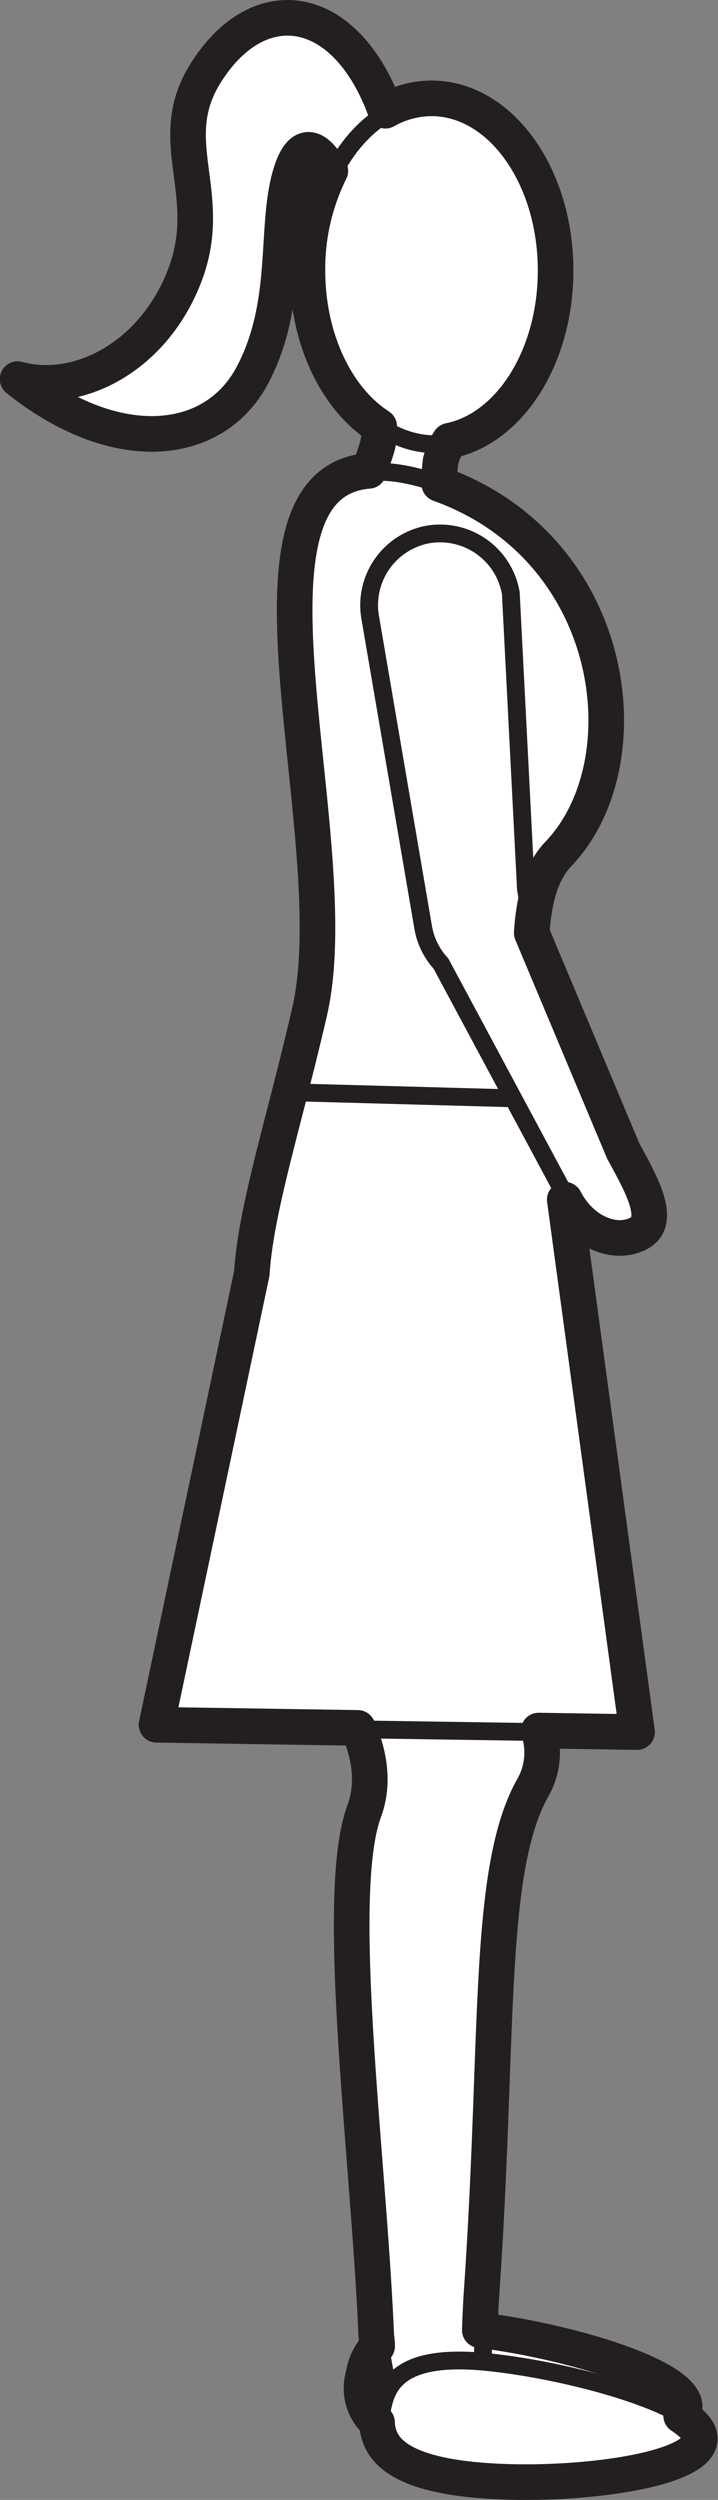 <svg id="woman_outline" data-name="woman outline" xmlns="http://www.w3.org/2000/svg" viewBox="0 0 80.64 280.65"><rect x="0" y="0" width="80.64" height="280.65" fill="#808080" stroke="none"/><defs><style>.cls-1{fill:#fff;stroke-width:2px;}.cls-1,.cls-2{stroke:#231f20;stroke-linecap:round;stroke-linejoin:round;}.cls-2{fill:none;stroke-width:4px;}</style></defs><path class="cls-1" d="M186.16,318c-.74,3.64.54,7.15,10.5,8.17s25.19-.76,25.57-4.45S208,313.83,198,312.8,186.7,315.35,186.16,318Z" transform="translate(-144.93 -51.18)"/><path class="cls-1" d="M196.4,327.56h0c-4.4.24-8.36-6.14-8.81-14.18-.83-19.83-4.83-49.32-1.34-58.72,2-5.29-1.37-10.58-1.37-10.58-1.25-2.66,2-9.44,6.39-9.68h0c4.4-.24,11.46-.67,11.9,7.37a8.11,8.11,0,0,1,1.88,10.47c-5.1,9.41-3.66,28-5.63,56.44C198.5,321.92,200.79,327.31,196.4,327.56Z" transform="translate(-144.93 -51.18)"/><path class="cls-1" d="M189.26,65.74c-4.07-14.09-14.72-16.29-21-5.95-4.57,7.54,1.25,13.36-2.19,22.44S154.19,95.8,147.3,93.92c11,8.77,22,7.73,26.36-.41S176.11,76.7,178,70.75s4.7.31,4.7.31Z" transform="translate(-144.93 -51.18)"/><path class="cls-1" d="M187.73,101.36c-1.81,6.22-4.87,7.7,1,9.39,8.27,2.38,5.27-2.12,6.07-7.59.54-3.76,10.56-11.53.1-14.52C184.85,85.78,188.74,97.93,187.73,101.36Z" transform="translate(-144.93 -51.18)"/><path class="cls-1" d="M180.07,164.94c-6.5,28.19-14.77,43,11.82,45.13,33.22,2.68,4.3-50.5,16.12-62.86,10.2-10.66,6.48-36.55-16.12-42.44C167.18,98.32,184.91,144,180.07,164.94Z" transform="translate(-144.93 -51.18)"/><ellipse class="cls-1" cx="48.86" cy="30.54" rx="13.94" ry="19.33"/><polygon class="cls-1" points="62.28 123.43 33 122.63 17.95 193.81 71.95 194.62 62.28 123.43"/><path class="cls-1" d="M187.86,321.55c-.74,3.63.54,7.14,10.5,8.17s25.2-.77,25.58-4.45-14.24-7.88-24.2-8.91S188.4,318.91,187.86,321.55Z" transform="translate(-144.93 -51.18)"/><path class="cls-1" d="M193,111.18a8.07,8.07,0,0,1,9.3,6.58L204,151c.22,1.31.49,2.74.65,4.12l10.68,25.44c1.83,3.42,4.47,7.83,1.77,9.27s-6.4-.17-8.23-3.59l-14.42-26.89a8,8,0,0,1-2-4.1l-5.94-34.74A8.07,8.07,0,0,1,193,111.18Z" transform="translate(-144.93 -51.18)"/><path class="cls-2" d="M162.51,244.81l10.7-50.67c.46-7.27,3.64-17,6.49-29.38,4.44-19.26-10.15-59.36,6.64-60.72a26.52,26.52,0,0,0,1-2.86,7.67,7.67,0,0,0,.18-2.13c-4.76-3.07-8.06-9.75-8.06-17.51a24.66,24.66,0,0,1,2.57-11.17c-.73-1.37-2.9-4.67-4.43.2-1.88,6,0,14.61-4.34,22.76s-15.39,9.18-26.35.41c6.89,1.88,15.34-2.59,18.79-11.69s-2.38-14.9,2.19-22.44c6-9.83,15.87-8.3,20.33,4a10.57,10.57,0,0,1,5.17-1.39c7.7,0,13.94,8.65,13.94,19.33,0,9.73-5.18,17.75-11.92,19.11a7,7,0,0,0-1,2.33,17,17,0,0,0-.14,2.52c20.1,7.21,23.14,31.32,13.38,41.53-1.93,2-2.76,5.12-3,8.87l10.26,24.45c1.84,3.42,4.48,7.83,1.78,9.27s-6.4-.17-8.23-3.59l-.1-.18,8.12,59.77-11.05-.17a8,8,0,0,1-.77,6.61c-5.1,9.41-3.66,28-5.64,56.44-.1,1.52-.16,2.94-.2,4.26,9.9,1.22,23.39,5.22,23,8.77a1.69,1.69,0,0,1-.39.84c1.38.9,2.18,1.82,2.09,2.71-.38,3.69-15.61,5.48-25.57,4.46-8.33-.86-10.58-3.46-10.67-6.41a5.1,5.1,0,0,1-1.53-5.32,6.2,6.2,0,0,1,1.54-3.25c0-.45-.08-.9-.11-1.36-.83-19.83-4.84-49.32-1.34-58.72,1.39-3.76.13-7.47-.73-9.33Z" transform="translate(-144.93 -51.18)"/></svg>
